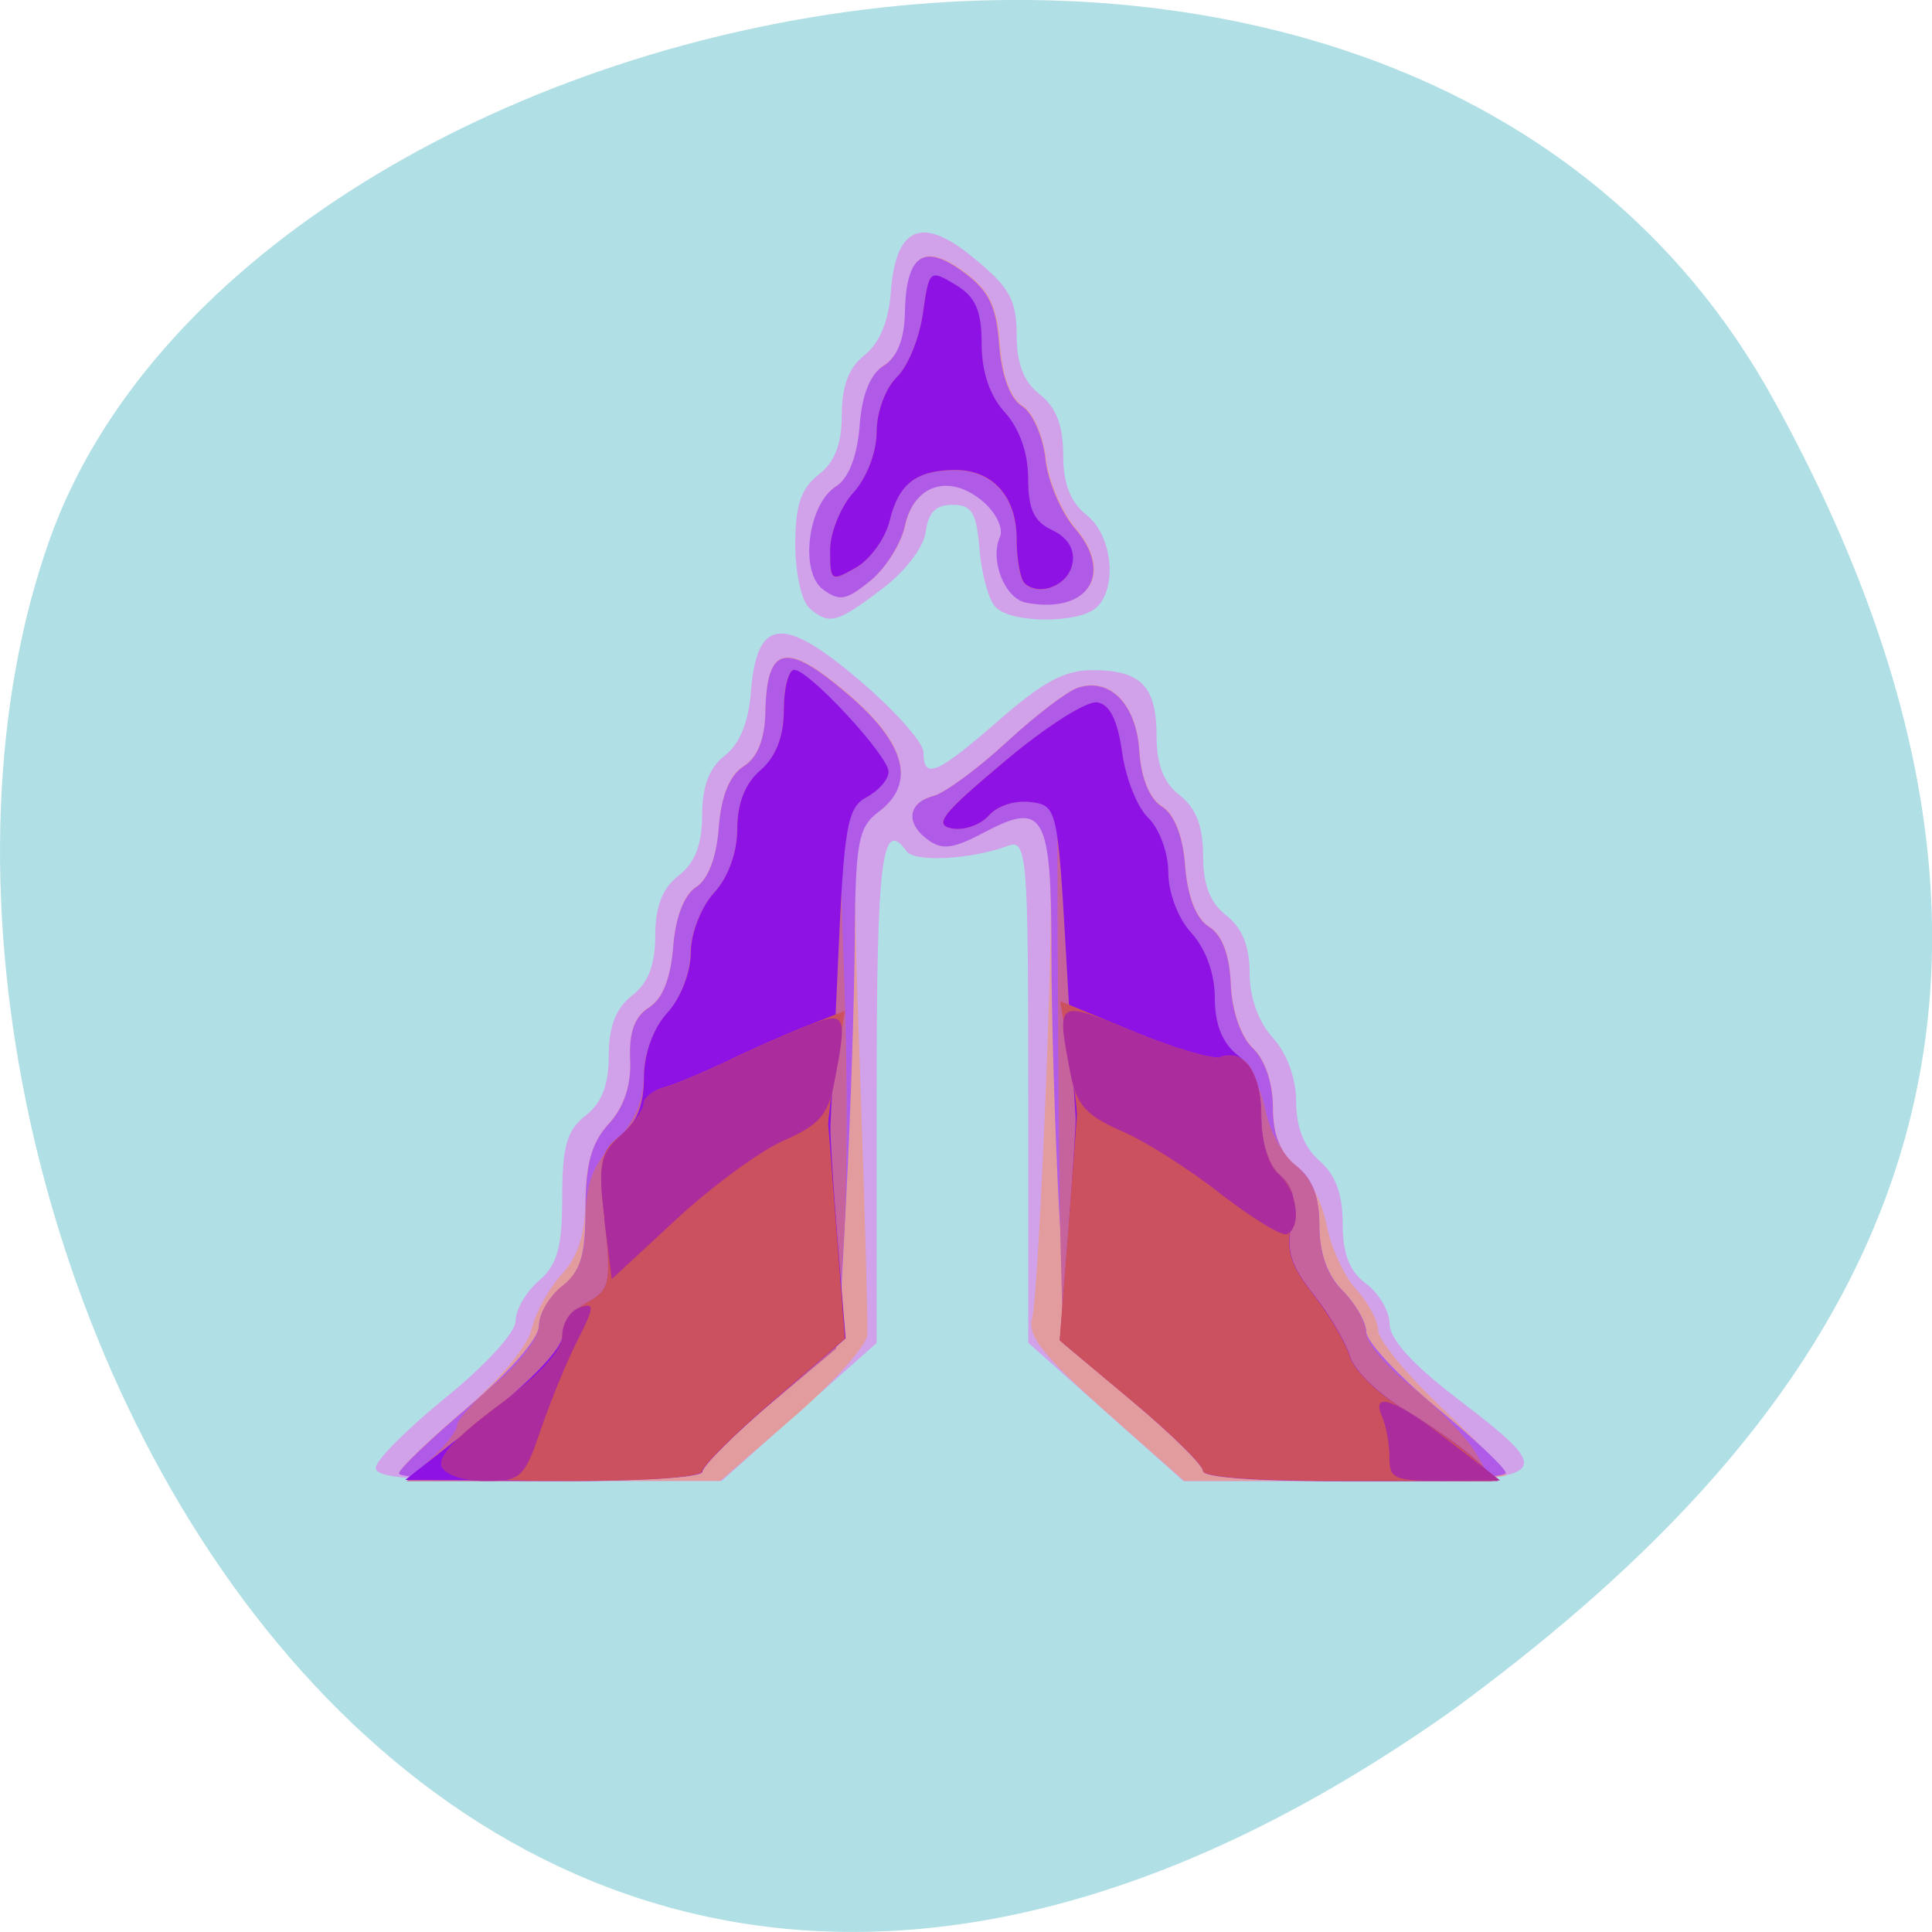 <svg xmlns="http://www.w3.org/2000/svg" viewBox="0 0 24 24"><path d="m 22.02 4.945 c -4.59 -8.297 -18.969 -5.078 -21.402 1.754 c -2.898 8.141 4.648 23.598 17.43 14.543 c 4.305 -3.16 8.563 -7.996 3.973 -16.297" fill="#b0dfe5"/><path d="m 4.668 18.234 c 0 -0.094 0.391 -0.484 0.871 -0.875 c 0.496 -0.402 0.867 -0.809 0.867 -0.953 c 0 -0.137 0.129 -0.359 0.289 -0.496 c 0.227 -0.195 0.289 -0.414 0.289 -1.039 c 0 -0.629 0.059 -0.832 0.289 -1.012 c 0.203 -0.156 0.289 -0.383 0.289 -0.746 c 0 -0.363 0.09 -0.59 0.289 -0.746 c 0.203 -0.156 0.289 -0.383 0.289 -0.746 c 0 -0.363 0.09 -0.59 0.293 -0.746 c 0.199 -0.156 0.289 -0.383 0.289 -0.746 c 0 -0.359 0.086 -0.59 0.281 -0.742 c 0.184 -0.141 0.297 -0.418 0.324 -0.785 c 0.074 -0.93 0.391 -0.965 1.344 -0.156 c 0.441 0.375 0.801 0.777 0.801 0.902 c 0 0.344 0.168 0.27 0.938 -0.402 c 0.551 -0.48 0.816 -0.621 1.16 -0.621 c 0.602 0 0.797 0.199 0.797 0.813 c 0 0.359 0.086 0.586 0.289 0.742 c 0.199 0.156 0.289 0.383 0.289 0.746 c 0 0.363 0.086 0.59 0.289 0.746 c 0.195 0.152 0.289 0.383 0.289 0.715 c 0 0.301 0.109 0.609 0.289 0.805 c 0.176 0.195 0.289 0.504 0.289 0.797 c 0 0.316 0.102 0.566 0.289 0.73 c 0.199 0.172 0.289 0.414 0.289 0.781 c 0 0.379 0.086 0.594 0.289 0.746 c 0.16 0.117 0.293 0.34 0.293 0.496 c 0 0.191 0.277 0.5 0.844 0.934 c 1.281 0.98 1.23 1.023 -1.281 1.023 h -2.121 l -1.93 -1.719 v -3.133 c 0 -2.938 -0.016 -3.129 -0.254 -3.039 c -0.453 0.168 -1.156 0.207 -1.258 0.066 c -0.305 -0.426 -0.371 0.094 -0.371 2.984 v 3.125 l -0.965 0.855 l -0.961 0.859 h -2.148 c -1.691 0 -2.148 -0.035 -2.148 -0.164 m 5.387 -10.68 c -0.098 -0.082 -0.176 -0.438 -0.176 -0.789 c 0 -0.484 0.07 -0.695 0.289 -0.867 c 0.203 -0.156 0.289 -0.383 0.289 -0.746 c 0 -0.359 0.09 -0.59 0.281 -0.738 c 0.184 -0.145 0.301 -0.418 0.328 -0.785 c 0.063 -0.828 0.395 -0.957 1.051 -0.406 c 0.426 0.352 0.512 0.512 0.512 0.941 c 0 0.355 0.09 0.586 0.289 0.738 c 0.203 0.16 0.289 0.387 0.289 0.75 c 0 0.359 0.09 0.586 0.289 0.746 c 0.324 0.25 0.391 0.918 0.117 1.156 c -0.23 0.195 -1.055 0.191 -1.246 -0.012 c -0.086 -0.086 -0.172 -0.406 -0.199 -0.715 c -0.039 -0.461 -0.094 -0.555 -0.336 -0.555 c -0.207 0 -0.301 0.094 -0.332 0.336 c -0.027 0.195 -0.258 0.496 -0.551 0.715 c -0.559 0.422 -0.648 0.445 -0.898 0.23" fill="#d1a1ea"/><path d="m 4.957 18.301 c 0 -0.055 0.352 -0.395 0.781 -0.762 c 0.465 -0.391 0.816 -0.813 0.867 -1.031 c 0.047 -0.203 0.219 -0.512 0.379 -0.684 c 0.203 -0.223 0.289 -0.508 0.289 -0.938 c 0 -0.426 0.09 -0.711 0.289 -0.93 c 0.188 -0.207 0.281 -0.48 0.266 -0.801 c -0.016 -0.336 0.055 -0.531 0.234 -0.645 c 0.168 -0.105 0.27 -0.363 0.301 -0.754 c 0.027 -0.371 0.137 -0.652 0.285 -0.742 c 0.148 -0.094 0.254 -0.375 0.281 -0.742 c 0.031 -0.395 0.137 -0.652 0.309 -0.758 c 0.172 -0.109 0.262 -0.332 0.27 -0.672 c 0.016 -0.828 0.25 -0.883 1.012 -0.238 c 0.75 0.637 0.871 1.129 0.363 1.5 c -0.297 0.215 -0.301 0.285 -0.199 3.23 c 0.059 1.656 0.098 3.117 0.09 3.25 c -0.008 0.129 -0.422 0.594 -0.918 1.023 l -0.91 0.789 h -1.992 c -1.098 0 -1.996 -0.043 -1.996 -0.098 m 8.766 -0.773 c -0.77 -0.688 -0.965 -0.934 -0.902 -1.152 c 0.043 -0.152 0.121 -1.551 0.18 -3.105 c 0.117 -3.25 0.082 -3.387 -0.754 -2.941 c -0.398 0.207 -0.535 0.23 -0.707 0.109 c -0.293 -0.211 -0.266 -0.465 0.055 -0.551 c 0.145 -0.039 0.555 -0.344 0.914 -0.672 c 0.355 -0.328 0.75 -0.633 0.879 -0.672 c 0.398 -0.133 0.727 0.199 0.766 0.777 c 0.02 0.336 0.125 0.598 0.281 0.695 c 0.156 0.098 0.262 0.367 0.289 0.746 c 0.031 0.383 0.137 0.648 0.297 0.75 c 0.164 0.102 0.254 0.348 0.27 0.711 c 0.012 0.332 0.125 0.652 0.273 0.797 c 0.152 0.141 0.25 0.438 0.25 0.738 c 0 0.332 0.094 0.57 0.281 0.715 c 0.152 0.117 0.324 0.449 0.379 0.734 c 0.055 0.285 0.223 0.652 0.371 0.813 c 0.152 0.164 0.273 0.395 0.273 0.508 c 0 0.117 0.355 0.551 0.797 0.969 c 0.438 0.414 0.793 0.789 0.793 0.828 c 0 0.039 -0.898 0.074 -2 0.074 h -2 m -1.953 -10.914 c -0.266 -0.047 -0.457 -0.527 -0.328 -0.82 c 0.047 -0.102 -0.047 -0.297 -0.203 -0.434 c -0.418 -0.355 -0.863 -0.223 -0.977 0.293 c -0.047 0.227 -0.242 0.539 -0.434 0.691 c -0.293 0.238 -0.375 0.254 -0.578 0.109 c -0.301 -0.215 -0.195 -1.063 0.156 -1.285 c 0.156 -0.098 0.262 -0.371 0.293 -0.75 c 0.031 -0.387 0.133 -0.648 0.301 -0.754 c 0.168 -0.105 0.258 -0.332 0.266 -0.664 c 0.012 -0.711 0.23 -0.859 0.727 -0.492 c 0.313 0.23 0.406 0.418 0.445 0.902 c 0.027 0.387 0.133 0.672 0.281 0.762 c 0.129 0.082 0.258 0.375 0.289 0.652 c 0.031 0.273 0.195 0.664 0.367 0.867 c 0.488 0.566 0.16 1.063 -0.605 0.922" fill="#e29c9d"/><path d="m 4.957 18.301 c 0 -0.051 0.391 -0.426 0.871 -0.832 c 0.52 -0.445 0.867 -0.848 0.867 -1 c 0 -0.145 0.129 -0.367 0.289 -0.488 c 0.227 -0.18 0.289 -0.383 0.289 -0.965 c 0 -0.551 0.074 -0.82 0.289 -1.055 c 0.188 -0.203 0.281 -0.48 0.266 -0.797 c -0.016 -0.336 0.055 -0.535 0.234 -0.648 c 0.168 -0.105 0.27 -0.363 0.301 -0.754 c 0.027 -0.367 0.137 -0.648 0.285 -0.742 c 0.148 -0.094 0.254 -0.371 0.281 -0.742 c 0.031 -0.395 0.137 -0.648 0.309 -0.758 c 0.172 -0.109 0.262 -0.332 0.27 -0.672 c 0.016 -0.828 0.25 -0.883 1.012 -0.234 c 0.738 0.625 0.867 1.125 0.383 1.48 c -0.238 0.18 -0.277 0.383 -0.285 1.551 c -0.004 0.742 -0.051 2.184 -0.105 3.207 l -0.098 1.855 l -0.848 0.73 c -0.465 0.402 -0.844 0.781 -0.844 0.848 c 0 0.07 -0.789 0.117 -1.883 0.117 c -1.035 0 -1.883 -0.043 -1.883 -0.098 m 9.988 -0.031 c 0 -0.07 -0.383 -0.449 -0.848 -0.84 l -0.844 -0.711 l -0.098 -1.727 c -0.051 -0.953 -0.094 -2.383 -0.094 -3.18 c 0 -1.695 -0.094 -1.867 -0.824 -1.48 c -0.391 0.207 -0.527 0.227 -0.699 0.105 c -0.293 -0.207 -0.266 -0.465 0.055 -0.551 c 0.145 -0.039 0.555 -0.34 0.914 -0.672 c 0.355 -0.328 0.75 -0.629 0.879 -0.672 c 0.398 -0.133 0.727 0.199 0.766 0.777 c 0.02 0.336 0.125 0.598 0.277 0.695 c 0.16 0.098 0.266 0.371 0.293 0.746 c 0.031 0.383 0.137 0.652 0.297 0.75 c 0.164 0.105 0.254 0.348 0.27 0.715 c 0.012 0.328 0.125 0.652 0.273 0.793 c 0.152 0.141 0.25 0.438 0.25 0.738 c 0 0.34 0.094 0.57 0.289 0.723 c 0.203 0.156 0.289 0.383 0.289 0.746 c 0 0.344 0.102 0.621 0.293 0.809 c 0.156 0.16 0.289 0.387 0.289 0.508 c 0 0.117 0.391 0.539 0.867 0.934 c 0.477 0.395 0.867 0.762 0.867 0.82 c 0 0.055 -0.844 0.102 -1.879 0.102 c -1.211 0 -1.883 -0.047 -1.883 -0.129 m -2.195 -10.785 c -0.266 -0.047 -0.457 -0.527 -0.328 -0.816 c 0.047 -0.105 -0.047 -0.301 -0.207 -0.438 c -0.414 -0.355 -0.859 -0.219 -0.973 0.297 c -0.047 0.223 -0.242 0.535 -0.434 0.688 c -0.293 0.238 -0.375 0.254 -0.578 0.109 c -0.301 -0.215 -0.195 -1.063 0.156 -1.285 c 0.156 -0.098 0.262 -0.371 0.293 -0.746 c 0.027 -0.391 0.133 -0.652 0.301 -0.754 c 0.168 -0.105 0.258 -0.336 0.262 -0.668 c 0.016 -0.711 0.234 -0.859 0.73 -0.492 c 0.313 0.23 0.406 0.422 0.441 0.906 c 0.031 0.383 0.137 0.668 0.285 0.758 c 0.129 0.082 0.258 0.375 0.289 0.652 c 0.027 0.277 0.195 0.668 0.367 0.867 c 0.488 0.566 0.16 1.066 -0.605 0.922" fill="#b05be7"/><path d="m 5.367 18.11 c 0.172 -0.156 0.313 -0.34 0.313 -0.41 c 0 -0.066 0.23 -0.313 0.508 -0.543 c 0.277 -0.234 0.508 -0.543 0.508 -0.691 c 0 -0.145 0.129 -0.367 0.289 -0.492 c 0.211 -0.164 0.289 -0.383 0.289 -0.816 c 0 -0.453 0.086 -0.684 0.363 -0.965 c 0.242 -0.246 0.359 -0.52 0.359 -0.828 c 0 -0.27 0.121 -0.59 0.289 -0.777 c 0.164 -0.176 0.289 -0.504 0.289 -0.746 c 0 -0.242 0.129 -0.566 0.289 -0.746 c 0.18 -0.191 0.293 -0.504 0.293 -0.797 c 0 -0.313 0.098 -0.566 0.289 -0.727 c 0.191 -0.168 0.289 -0.418 0.289 -0.746 c 0 -0.277 0.055 -0.5 0.125 -0.5 c 0.184 0 1.176 1.07 1.176 1.266 c 0 0.094 -0.141 0.242 -0.313 0.336 c -0.301 0.164 -0.309 0.215 -0.234 2.238 c 0.043 1.137 0.039 2.637 -0.012 3.328 l -0.09 1.262 l -0.836 0.699 c -0.457 0.383 -0.832 0.754 -0.832 0.82 c 0 0.078 -0.707 0.125 -1.832 0.125 h -1.836 m 9.891 -0.129 c 0 -0.07 -0.391 -0.457 -0.867 -0.855 l -0.867 -0.727 l -0.031 -1.164 c -0.016 -0.641 -0.031 -2.145 -0.035 -3.344 l -0.008 -2.176 l -0.336 -0.043 c -0.195 -0.023 -0.414 0.051 -0.516 0.172 c -0.098 0.113 -0.305 0.188 -0.461 0.156 c -0.23 -0.039 -0.121 -0.184 0.648 -0.824 c 0.512 -0.43 1.031 -0.762 1.16 -0.738 c 0.156 0.023 0.254 0.223 0.309 0.617 c 0.043 0.32 0.188 0.688 0.324 0.816 c 0.137 0.129 0.246 0.434 0.246 0.676 c 0 0.25 0.125 0.574 0.289 0.758 c 0.18 0.191 0.289 0.504 0.289 0.805 c 0 0.32 0.094 0.563 0.273 0.699 c 0.148 0.117 0.313 0.426 0.359 0.684 c 0.051 0.258 0.219 0.574 0.379 0.699 c 0.207 0.156 0.293 0.383 0.293 0.746 c 0 0.344 0.098 0.621 0.289 0.809 c 0.16 0.16 0.289 0.391 0.289 0.512 c 0 0.125 0.262 0.434 0.582 0.688 c 0.32 0.254 0.672 0.621 0.785 0.813 l 0.203 0.352 h -1.797 c -1.152 0 -1.797 -0.047 -1.797 -0.129 m -2.215 -11.02 c -0.059 -0.047 -0.102 -0.297 -0.102 -0.555 c 0 -0.527 -0.301 -0.859 -0.773 -0.855 c -0.477 0.004 -0.695 0.172 -0.801 0.621 c -0.055 0.223 -0.242 0.488 -0.418 0.59 c -0.313 0.18 -0.324 0.172 -0.324 -0.215 c 0 -0.219 0.129 -0.543 0.289 -0.715 c 0.164 -0.184 0.289 -0.504 0.289 -0.758 c 0 -0.242 0.113 -0.547 0.246 -0.676 c 0.137 -0.129 0.285 -0.484 0.328 -0.789 c 0.078 -0.547 0.082 -0.551 0.402 -0.359 c 0.254 0.152 0.328 0.32 0.328 0.734 c 0 0.348 0.102 0.648 0.289 0.852 c 0.18 0.199 0.289 0.504 0.289 0.82 c 0 0.383 0.07 0.539 0.297 0.641 c 0.191 0.09 0.281 0.238 0.254 0.41 c -0.047 0.27 -0.402 0.422 -0.594 0.254" fill="#c7639c"/><path d="m 6.01 17.617 c 0.586 -0.461 0.977 -0.871 0.977 -1.023 c 0 -0.137 0.141 -0.324 0.309 -0.414 c 0.281 -0.152 0.301 -0.238 0.219 -1.01 c -0.082 -0.738 -0.055 -0.867 0.199 -1.063 c 0.191 -0.152 0.285 -0.383 0.285 -0.715 c 0 -0.301 0.113 -0.613 0.289 -0.809 c 0.164 -0.176 0.293 -0.504 0.293 -0.746 c 0 -0.238 0.125 -0.566 0.289 -0.746 c 0.176 -0.191 0.289 -0.504 0.289 -0.797 c 0 -0.313 0.098 -0.566 0.289 -0.727 c 0.191 -0.168 0.289 -0.418 0.289 -0.746 c 0 -0.273 0.059 -0.5 0.129 -0.5 c 0.184 0 1.172 1.07 1.172 1.266 c 0 0.094 -0.121 0.234 -0.273 0.316 c -0.242 0.129 -0.281 0.363 -0.355 2.051 c -0.047 1.047 -0.09 1.957 -0.094 2.027 c -0.008 0.066 0.031 0.691 0.086 1.387 l 0.102 1.258 l -0.891 0.77 c -0.488 0.418 -0.887 0.816 -0.887 0.883 c 0 0.07 -0.773 0.117 -1.848 0.113 l -1.844 -0.008 m 9.914 -0.117 c 0 -0.07 -0.402 -0.465 -0.891 -0.875 l -0.891 -0.742 l 0.105 -1.332 c 0.055 -0.734 0.098 -1.391 0.09 -1.461 c -0.008 -0.066 -0.059 -0.965 -0.117 -1.988 c -0.105 -1.828 -0.113 -1.867 -0.445 -1.906 c -0.195 -0.023 -0.41 0.047 -0.516 0.168 c -0.098 0.113 -0.305 0.188 -0.457 0.16 c -0.234 -0.043 -0.121 -0.184 0.648 -0.828 c 0.508 -0.43 1.027 -0.762 1.156 -0.738 c 0.156 0.023 0.254 0.223 0.309 0.617 c 0.043 0.32 0.188 0.688 0.324 0.816 c 0.137 0.133 0.25 0.434 0.25 0.676 c 0 0.254 0.121 0.578 0.289 0.758 c 0.176 0.195 0.289 0.504 0.289 0.805 c 0 0.332 0.094 0.563 0.289 0.715 c 0.203 0.16 0.289 0.383 0.289 0.758 c 0 0.32 0.09 0.609 0.234 0.73 c 0.164 0.141 0.203 0.32 0.141 0.609 c -0.07 0.32 -0.008 0.516 0.273 0.871 c 0.199 0.25 0.402 0.598 0.453 0.77 c 0.051 0.172 0.359 0.473 0.688 0.668 c 0.328 0.195 0.723 0.473 0.875 0.617 l 0.277 0.262 h -1.832 c -1.176 0 -1.832 -0.047 -1.832 -0.129 m -2.215 -11.02 c -0.055 -0.047 -0.102 -0.297 -0.102 -0.555 c 0 -0.527 -0.301 -0.859 -0.77 -0.855 c -0.477 0.004 -0.695 0.172 -0.805 0.621 c -0.051 0.223 -0.242 0.488 -0.418 0.59 c -0.313 0.18 -0.324 0.172 -0.324 -0.215 c 0 -0.219 0.133 -0.543 0.289 -0.715 c 0.168 -0.184 0.289 -0.504 0.289 -0.758 c 0 -0.242 0.113 -0.543 0.25 -0.676 c 0.137 -0.129 0.281 -0.484 0.324 -0.789 c 0.078 -0.547 0.082 -0.551 0.406 -0.359 c 0.25 0.152 0.324 0.32 0.324 0.734 c 0 0.348 0.102 0.648 0.289 0.852 c 0.18 0.199 0.289 0.504 0.289 0.82 c 0 0.383 0.074 0.539 0.297 0.641 c 0.191 0.09 0.285 0.238 0.254 0.41 c -0.043 0.27 -0.398 0.422 -0.594 0.254" fill="#8e12e3"/><path d="m 5.488 18.219 c -0.055 -0.117 0.203 -0.391 0.707 -0.762 c 0.5 -0.367 0.789 -0.676 0.789 -0.848 c 0 -0.145 0.141 -0.34 0.309 -0.43 c 0.281 -0.152 0.301 -0.238 0.219 -1.01 c -0.082 -0.738 -0.059 -0.867 0.195 -1.063 c 0.16 -0.125 0.289 -0.293 0.289 -0.379 c 0 -0.082 0.113 -0.184 0.254 -0.219 c 0.141 -0.039 0.48 -0.184 0.762 -0.316 c 0.277 -0.137 0.727 -0.336 0.992 -0.441 l 0.492 -0.195 l -0.109 0.652 c -0.059 0.355 -0.102 0.707 -0.098 0.773 c 0.008 0.07 0.055 0.691 0.109 1.387 l 0.098 1.262 l -0.887 0.766 c -0.488 0.422 -0.887 0.82 -0.887 0.883 c 0 0.066 -0.68 0.117 -1.578 0.117 c -1.25 0 -1.594 -0.035 -1.656 -0.18 m 9.457 0.051 c 0 -0.07 -0.402 -0.465 -0.891 -0.871 l -0.891 -0.746 l 0.105 -1.332 c 0.055 -0.734 0.105 -1.391 0.109 -1.461 c 0.004 -0.066 -0.039 -0.414 -0.102 -0.773 l -0.105 -0.648 l 0.906 0.375 c 0.496 0.207 0.984 0.352 1.086 0.32 c 0.305 -0.102 0.504 0.191 0.504 0.742 c 0 0.316 0.094 0.605 0.234 0.727 c 0.164 0.141 0.203 0.32 0.141 0.609 c -0.07 0.32 -0.008 0.516 0.273 0.871 c 0.199 0.254 0.402 0.598 0.453 0.77 c 0.051 0.172 0.359 0.473 0.688 0.668 c 0.328 0.195 0.723 0.473 0.875 0.617 l 0.277 0.262 h -1.832 c -1.176 0 -1.832 -0.047 -1.832 -0.129" fill="#cc515f"/><path d="m 5.488 18.219 c -0.055 -0.117 0.203 -0.391 0.707 -0.762 c 0.527 -0.387 0.789 -0.676 0.789 -0.863 c 0 -0.156 0.098 -0.313 0.219 -0.352 c 0.184 -0.063 0.184 -0.012 -0.02 0.391 c -0.133 0.254 -0.336 0.754 -0.461 1.113 c -0.207 0.613 -0.25 0.652 -0.688 0.652 c -0.277 0 -0.5 -0.074 -0.547 -0.18 m 11.773 -0.121 c 0 -0.164 -0.043 -0.387 -0.09 -0.496 c -0.148 -0.332 0.164 -0.219 0.828 0.297 l 0.637 0.492 l -0.688 0.004 c -0.633 0.004 -0.688 -0.02 -0.688 -0.297 m -9.75 -2.965 c -0.082 -0.652 -0.055 -0.793 0.195 -1.023 c 0.16 -0.145 0.289 -0.324 0.289 -0.398 c 0 -0.074 0.113 -0.164 0.254 -0.199 c 0.141 -0.039 0.48 -0.184 0.762 -0.316 c 0.277 -0.137 0.719 -0.332 0.977 -0.434 c 0.531 -0.215 0.547 -0.188 0.375 0.699 c -0.074 0.387 -0.191 0.52 -0.625 0.707 c -0.293 0.129 -0.895 0.57 -1.336 0.98 l -0.801 0.742 l -0.094 -0.758 m 7.664 -0.297 c -0.391 -0.309 -0.949 -0.664 -1.246 -0.789 c -0.434 -0.191 -0.551 -0.324 -0.625 -0.707 c -0.176 -0.93 -0.184 -0.926 0.793 -0.52 c 0.488 0.203 0.969 0.344 1.07 0.313 c 0.305 -0.102 0.504 0.191 0.504 0.742 c 0 0.305 0.094 0.605 0.219 0.715 c 0.227 0.195 0.293 0.645 0.105 0.742 c -0.059 0.031 -0.426 -0.191 -0.82 -0.496" fill="#ab2c9c"/></svg>